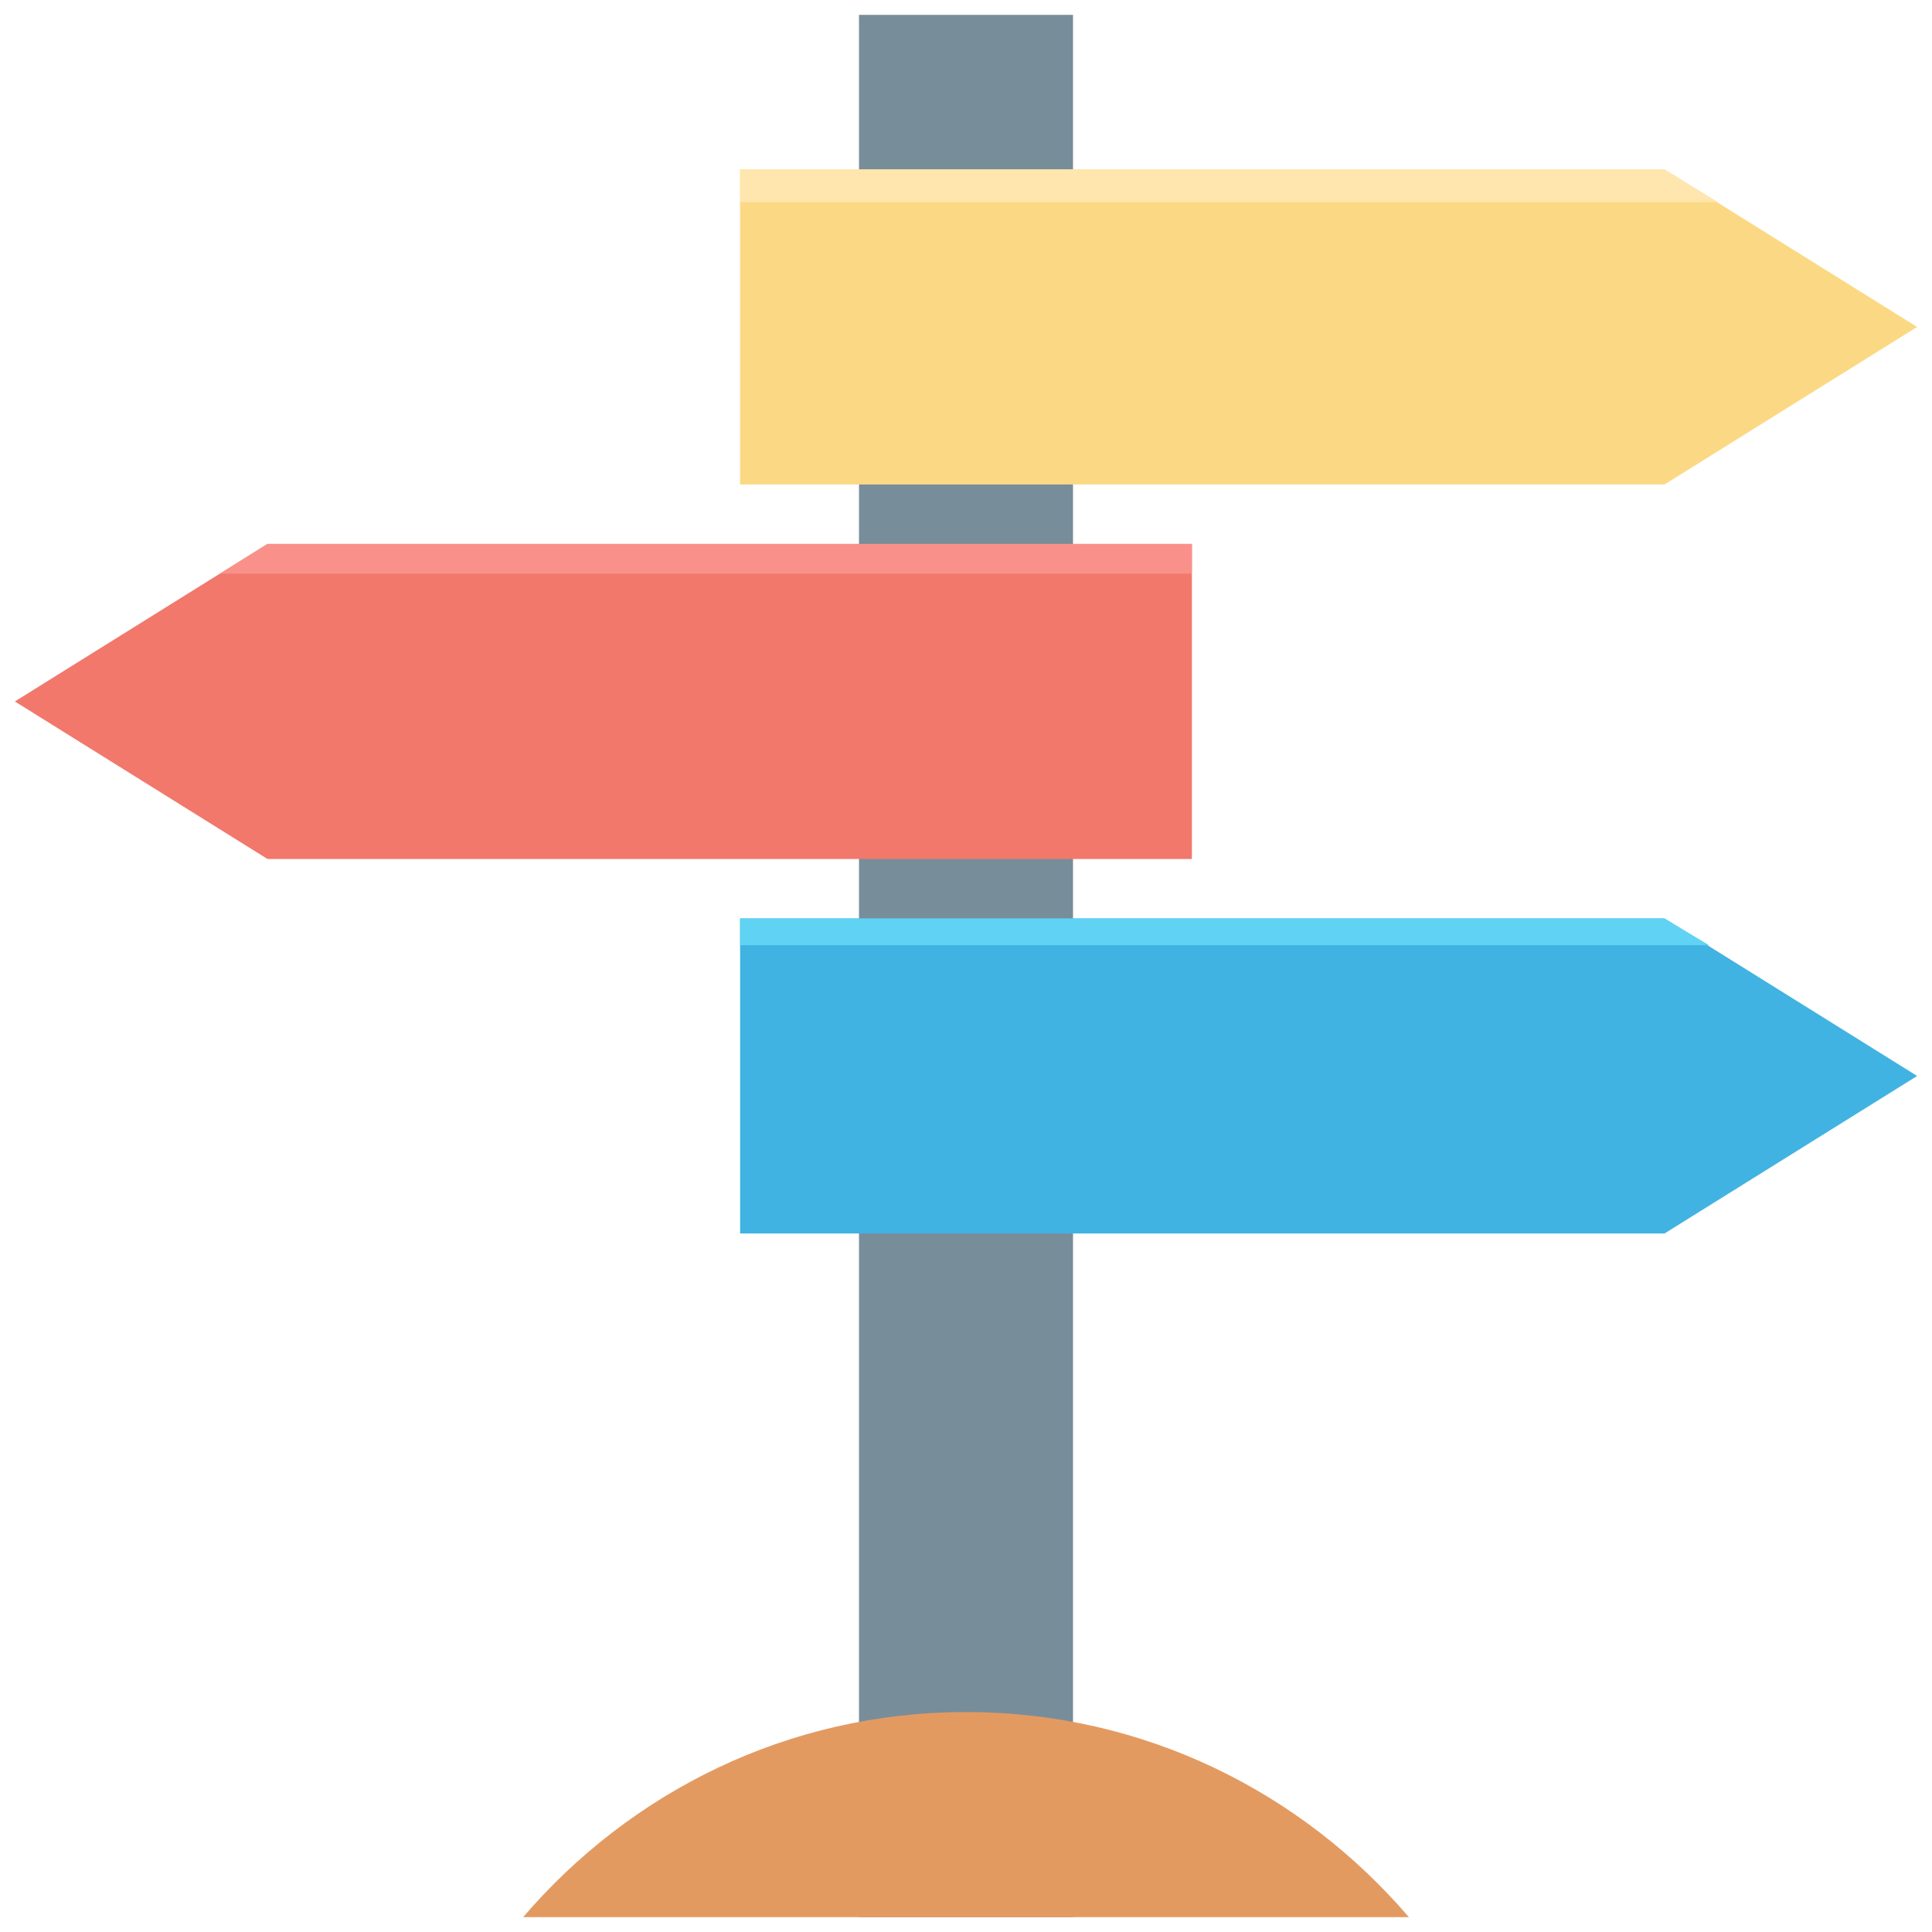 <svg id="Layer_1" enable-background="new 0 0 65 65" height="512" viewBox="0 0 65 65" width="512" xmlns="http://www.w3.org/2000/svg"><g><path d="m28.9.5h7.2v64h-7.2z" fill="#788d9a"/><path d="m47.4 64.5h-29.8c3.6-4.2 8.9-6.9 14.9-6.9s11.3 2.7 14.9 6.9z" fill="#e39a61"/><path d="m56 16.3h-31.1v-10.6h31.1l8.5 5.3z" fill="#fbd984"/><path d="m9 18.3h31.1v10.6h-31.1l-8.5-5.3z" fill="#f1786b"/><path d="m56 41.5h-31.1v-10.6h31.1l8.5 5.3z" fill="#41b3e2"/><path d="m57.8 6.8-1.8-1.1h-31.1v1.1z" fill="#ffe6ae"/><path d="m40.1 19.3v-1h-31.1l-1.6 1z" fill="#f9918a"/><path d="m57.5 31.8-1.5-.9h-31.1v.9z" fill="#60d2f4"/></g></svg>